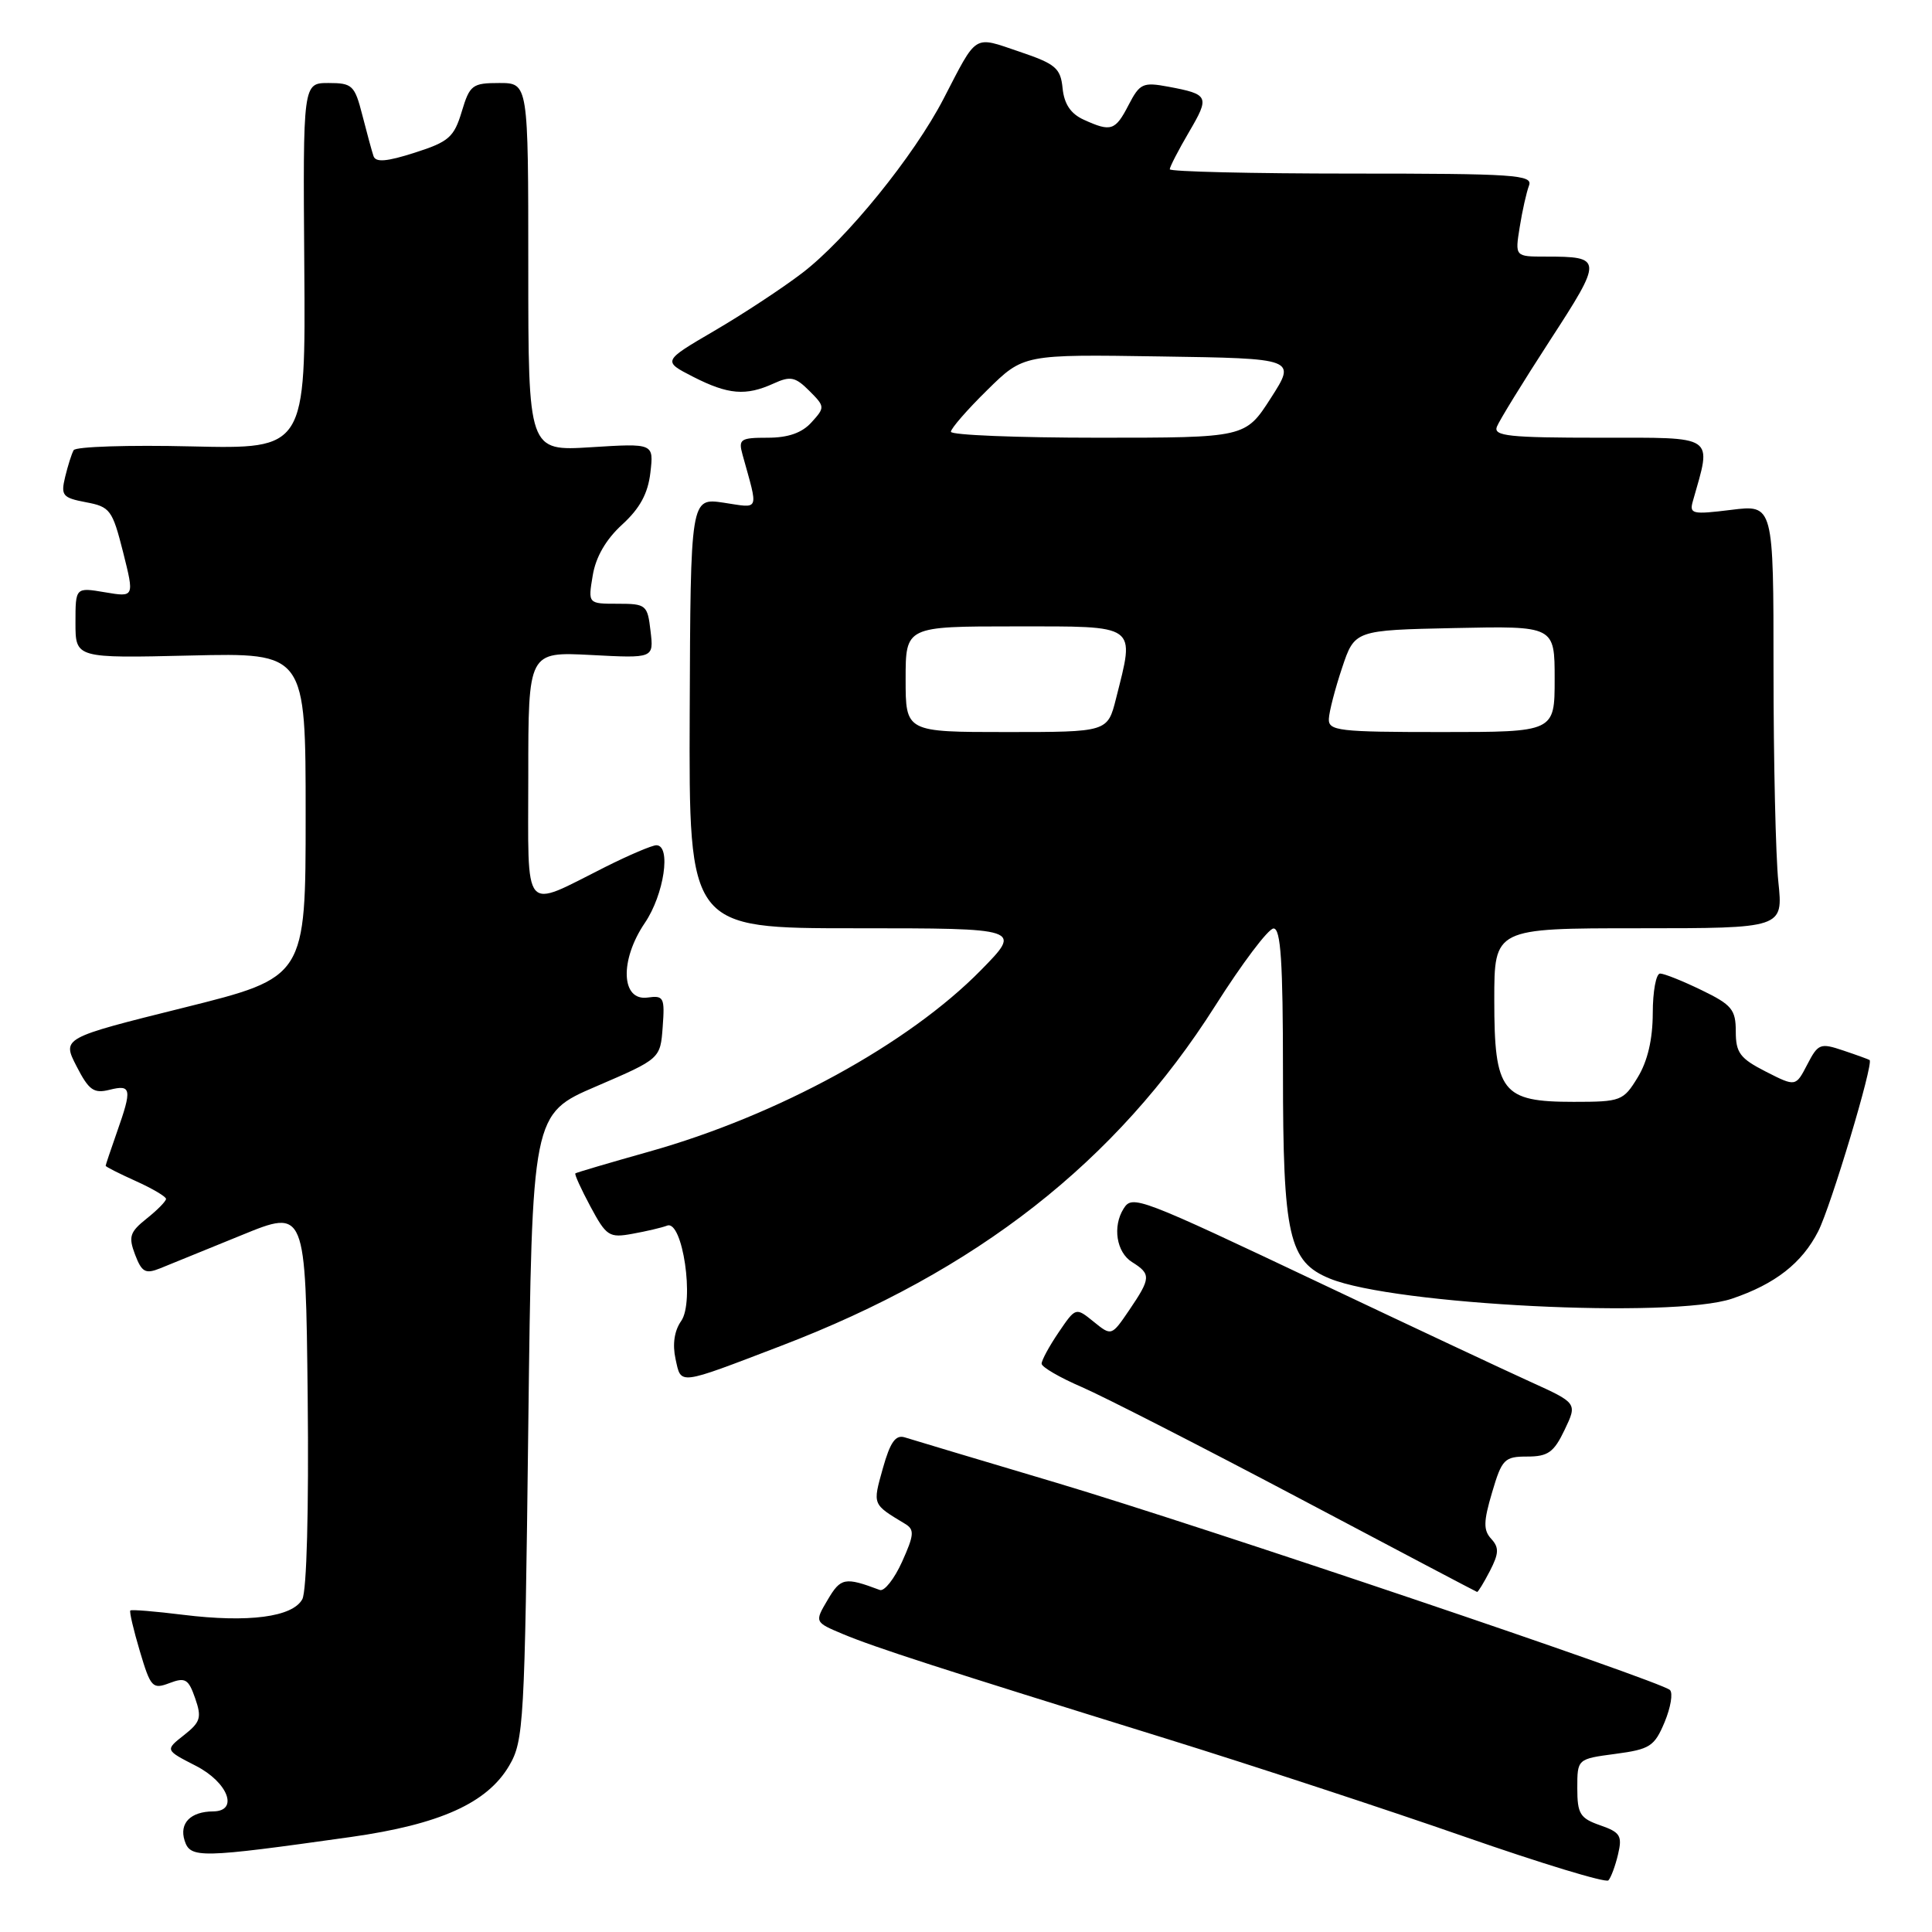<?xml version="1.0" encoding="UTF-8" standalone="no"?>
<!DOCTYPE svg PUBLIC "-//W3C//DTD SVG 1.1//EN" "http://www.w3.org/Graphics/SVG/1.1/DTD/svg11.dtd" >
<svg xmlns="http://www.w3.org/2000/svg" xmlns:xlink="http://www.w3.org/1999/xlink" version="1.1" viewBox="0 0 256 256">
 <g >
 <path fill="currentColor"
d=" M 214.40 245.71 C 214.98 243.25 214.70 242.79 212.03 241.86 C 209.36 240.93 209.00 240.34 209.00 236.94 C 209.00 233.07 209.00 233.07 214.04 232.40 C 218.63 231.79 219.22 231.41 220.57 228.19 C 221.38 226.24 221.70 224.33 221.27 223.93 C 219.96 222.72 159.54 202.32 140.00 196.48 C 129.82 193.45 120.77 190.74 119.89 190.46 C 118.67 190.08 117.96 191.08 116.98 194.57 C 115.62 199.44 115.56 199.28 119.95 201.93 C 121.19 202.68 121.13 203.39 119.53 206.94 C 118.50 209.22 117.17 210.90 116.58 210.68 C 111.95 208.94 111.40 209.05 109.68 211.97 C 107.92 214.94 107.92 214.94 111.71 216.53 C 115.98 218.31 124.26 220.99 154.50 230.37 C 166.05 233.96 183.82 239.80 194.00 243.35 C 204.18 246.90 212.78 249.52 213.12 249.16 C 213.46 248.80 214.04 247.24 214.40 245.71 Z  M 46.50 243.41 C 58.29 241.74 64.56 238.92 67.47 233.96 C 69.40 230.67 69.53 228.42 70.00 189.05 C 70.50 147.60 70.50 147.60 79.00 143.95 C 87.50 140.29 87.50 140.29 87.81 136.07 C 88.10 132.17 87.95 131.88 85.81 132.18 C 82.29 132.67 82.09 127.24 85.44 122.30 C 87.99 118.55 88.97 112.00 86.97 112.00 C 86.41 112.00 83.37 113.29 80.22 114.87 C 69.09 120.45 70.00 121.53 70.00 102.75 C 70.00 86.36 70.00 86.36 78.31 86.79 C 86.63 87.23 86.63 87.23 86.20 83.62 C 85.80 80.15 85.62 80.00 81.85 80.00 C 77.91 80.00 77.91 80.00 78.54 76.25 C 78.94 73.80 80.30 71.46 82.45 69.50 C 84.79 67.36 85.86 65.39 86.18 62.62 C 86.63 58.74 86.63 58.74 78.31 59.26 C 70.00 59.78 70.00 59.78 70.00 35.39 C 70.00 11.00 70.00 11.00 66.16 11.00 C 62.58 11.00 62.24 11.26 61.18 14.80 C 60.16 18.18 59.47 18.79 54.96 20.23 C 51.22 21.43 49.78 21.54 49.49 20.68 C 49.27 20.03 48.61 17.59 48.01 15.25 C 47.00 11.30 46.68 11.00 43.53 11.00 C 40.14 11.00 40.14 11.00 40.32 35.25 C 40.50 59.50 40.50 59.50 25.37 59.15 C 17.05 58.95 10.03 59.18 9.76 59.65 C 9.49 60.12 8.99 61.72 8.63 63.20 C 8.04 65.66 8.29 65.96 11.39 66.55 C 14.59 67.15 14.89 67.56 16.31 73.16 C 17.81 79.14 17.81 79.14 13.91 78.48 C 10.00 77.82 10.00 77.82 10.00 82.52 C 10.00 87.22 10.00 87.22 25.25 86.86 C 40.50 86.50 40.50 86.50 40.50 108.00 C 40.50 129.50 40.50 129.50 24.36 133.52 C 8.22 137.54 8.22 137.54 10.14 141.28 C 11.78 144.47 12.42 144.93 14.53 144.40 C 17.41 143.68 17.52 144.28 15.50 150.00 C 14.68 152.34 14.00 154.35 14.00 154.47 C 14.00 154.60 15.80 155.51 18.00 156.50 C 20.20 157.49 22.00 158.56 22.00 158.86 C 22.00 159.17 20.84 160.35 19.43 161.47 C 17.19 163.26 17.00 163.87 17.90 166.25 C 18.79 168.58 19.27 168.84 21.22 168.06 C 22.47 167.56 27.32 165.58 32.00 163.67 C 40.50 160.19 40.50 160.19 40.77 185.13 C 40.93 200.04 40.64 210.80 40.06 211.90 C 38.78 214.27 32.92 215.04 24.27 213.97 C 20.56 213.51 17.41 213.25 17.27 213.40 C 17.12 213.54 17.69 215.97 18.53 218.79 C 19.96 223.60 20.21 223.87 22.45 223.02 C 24.55 222.22 24.97 222.47 25.86 225.03 C 26.75 227.59 26.57 228.19 24.37 229.92 C 21.87 231.89 21.87 231.89 25.93 233.97 C 30.21 236.15 31.68 239.99 28.25 240.02 C 25.25 240.04 23.73 241.58 24.46 243.88 C 25.22 246.26 26.46 246.23 46.50 243.41 Z  M 197.42 208.16 C 198.62 205.83 198.65 205.06 197.60 203.91 C 196.54 202.76 196.56 201.63 197.71 197.75 C 199.01 193.34 199.35 193.00 202.37 193.00 C 205.12 193.00 205.90 192.44 207.32 189.46 C 209.01 185.92 209.01 185.92 202.75 183.08 C 199.31 181.52 186.98 175.73 175.35 170.22 C 150.81 158.59 150.05 158.31 148.89 160.14 C 147.39 162.51 147.93 165.94 150.00 167.23 C 152.54 168.82 152.51 169.35 149.64 173.58 C 147.28 177.05 147.28 177.05 144.91 175.13 C 142.54 173.21 142.54 173.21 140.27 176.55 C 139.02 178.39 138.01 180.26 138.02 180.70 C 138.03 181.14 140.43 182.54 143.36 183.80 C 146.28 185.07 159.21 191.68 172.09 198.49 C 184.97 205.31 195.60 210.91 195.72 210.94 C 195.85 210.97 196.61 209.72 197.42 208.16 Z  M 103.50 178.33 C 129.44 168.41 147.91 153.95 161.02 133.28 C 164.58 127.66 168.06 123.04 168.75 123.03 C 169.71 123.01 170.00 127.46 170.00 142.03 C 170.00 163.82 170.76 167.19 176.21 169.42 C 184.73 172.90 221.63 174.75 229.50 172.08 C 235.23 170.14 238.77 167.37 240.92 163.16 C 242.60 159.86 248.30 140.87 247.73 140.46 C 247.60 140.37 246.04 139.80 244.25 139.20 C 241.19 138.17 240.91 138.28 239.47 141.06 C 237.94 144.01 237.94 144.01 233.97 141.99 C 230.56 140.25 230.00 139.50 230.00 136.68 C 230.00 133.78 229.48 133.14 225.47 131.20 C 222.98 129.99 220.51 129.00 219.97 129.00 C 219.44 129.00 219.00 131.36 219.00 134.25 C 218.99 137.72 218.32 140.60 217.01 142.75 C 215.10 145.88 214.79 146.00 208.51 146.00 C 199.00 146.00 198.00 144.72 198.00 132.50 C 198.00 123.00 198.00 123.00 217.14 123.00 C 236.28 123.00 236.28 123.00 235.64 116.85 C 235.29 113.47 235.00 100.84 235.00 88.78 C 235.00 66.86 235.00 66.86 229.39 67.56 C 224.21 68.20 223.82 68.11 224.32 66.38 C 226.83 57.53 227.52 58.00 211.97 58.00 C 199.98 58.00 197.87 57.78 198.34 56.55 C 198.65 55.75 201.81 50.61 205.37 45.12 C 212.42 34.27 212.40 34.00 204.79 34.00 C 200.74 34.00 200.74 34.00 201.37 30.09 C 201.71 27.94 202.27 25.46 202.60 24.59 C 203.15 23.16 200.71 23.00 179.11 23.00 C 165.85 23.00 155.00 22.74 155.00 22.43 C 155.00 22.11 156.14 19.90 157.54 17.51 C 160.32 12.77 160.20 12.50 154.82 11.49 C 151.44 10.86 151.03 11.05 149.55 13.90 C 147.78 17.33 147.22 17.51 143.60 15.86 C 141.88 15.08 141.01 13.79 140.80 11.70 C 140.53 9.02 139.89 8.47 135.06 6.84 C 128.92 4.76 129.54 4.37 125.03 13.08 C 121.11 20.66 112.14 31.72 106.29 36.18 C 103.65 38.20 98.40 41.65 94.63 43.85 C 87.79 47.85 87.79 47.85 91.85 49.93 C 96.50 52.30 98.83 52.49 102.50 50.82 C 104.73 49.80 105.38 49.93 107.23 51.78 C 109.32 53.87 109.33 53.98 107.53 55.96 C 106.27 57.36 104.44 58.00 101.73 58.00 C 98.10 58.00 97.82 58.19 98.39 60.25 C 100.51 67.90 100.73 67.34 95.89 66.61 C 91.50 65.96 91.50 65.96 91.39 94.48 C 91.28 123.00 91.28 123.00 113.35 123.00 C 135.43 123.00 135.43 123.00 129.97 128.56 C 120.36 138.34 103.05 147.81 86.00 152.60 C 80.78 154.07 76.39 155.36 76.24 155.48 C 76.10 155.59 77.00 157.57 78.24 159.88 C 80.35 163.81 80.72 164.05 83.82 163.48 C 85.65 163.15 87.71 162.67 88.40 162.40 C 90.45 161.62 92.05 172.49 90.26 175.04 C 89.35 176.33 89.09 178.13 89.51 180.06 C 90.28 183.54 89.67 183.62 103.50 178.33 Z  M 120.00 90.00 C 120.00 83.00 120.00 83.00 134.50 83.00 C 150.92 83.00 150.38 82.62 147.88 92.56 C 146.76 97.00 146.76 97.00 133.38 97.00 C 120.00 97.00 120.00 97.00 120.00 90.00 Z  M 176.08 95.25 C 176.12 94.29 176.91 91.25 177.83 88.50 C 179.50 83.50 179.50 83.50 192.75 83.22 C 206.00 82.94 206.00 82.94 206.00 89.97 C 206.00 97.00 206.00 97.00 191.00 97.00 C 177.35 97.00 176.01 96.84 176.08 95.25 Z  M 126.00 57.21 C 126.00 56.78 128.16 54.29 130.81 51.69 C 135.62 46.95 135.62 46.95 153.69 47.23 C 171.76 47.50 171.76 47.50 168.39 52.75 C 165.02 58.00 165.02 58.00 145.51 58.00 C 134.78 58.00 126.00 57.65 126.00 57.21 Z "/>
</g>
</svg>